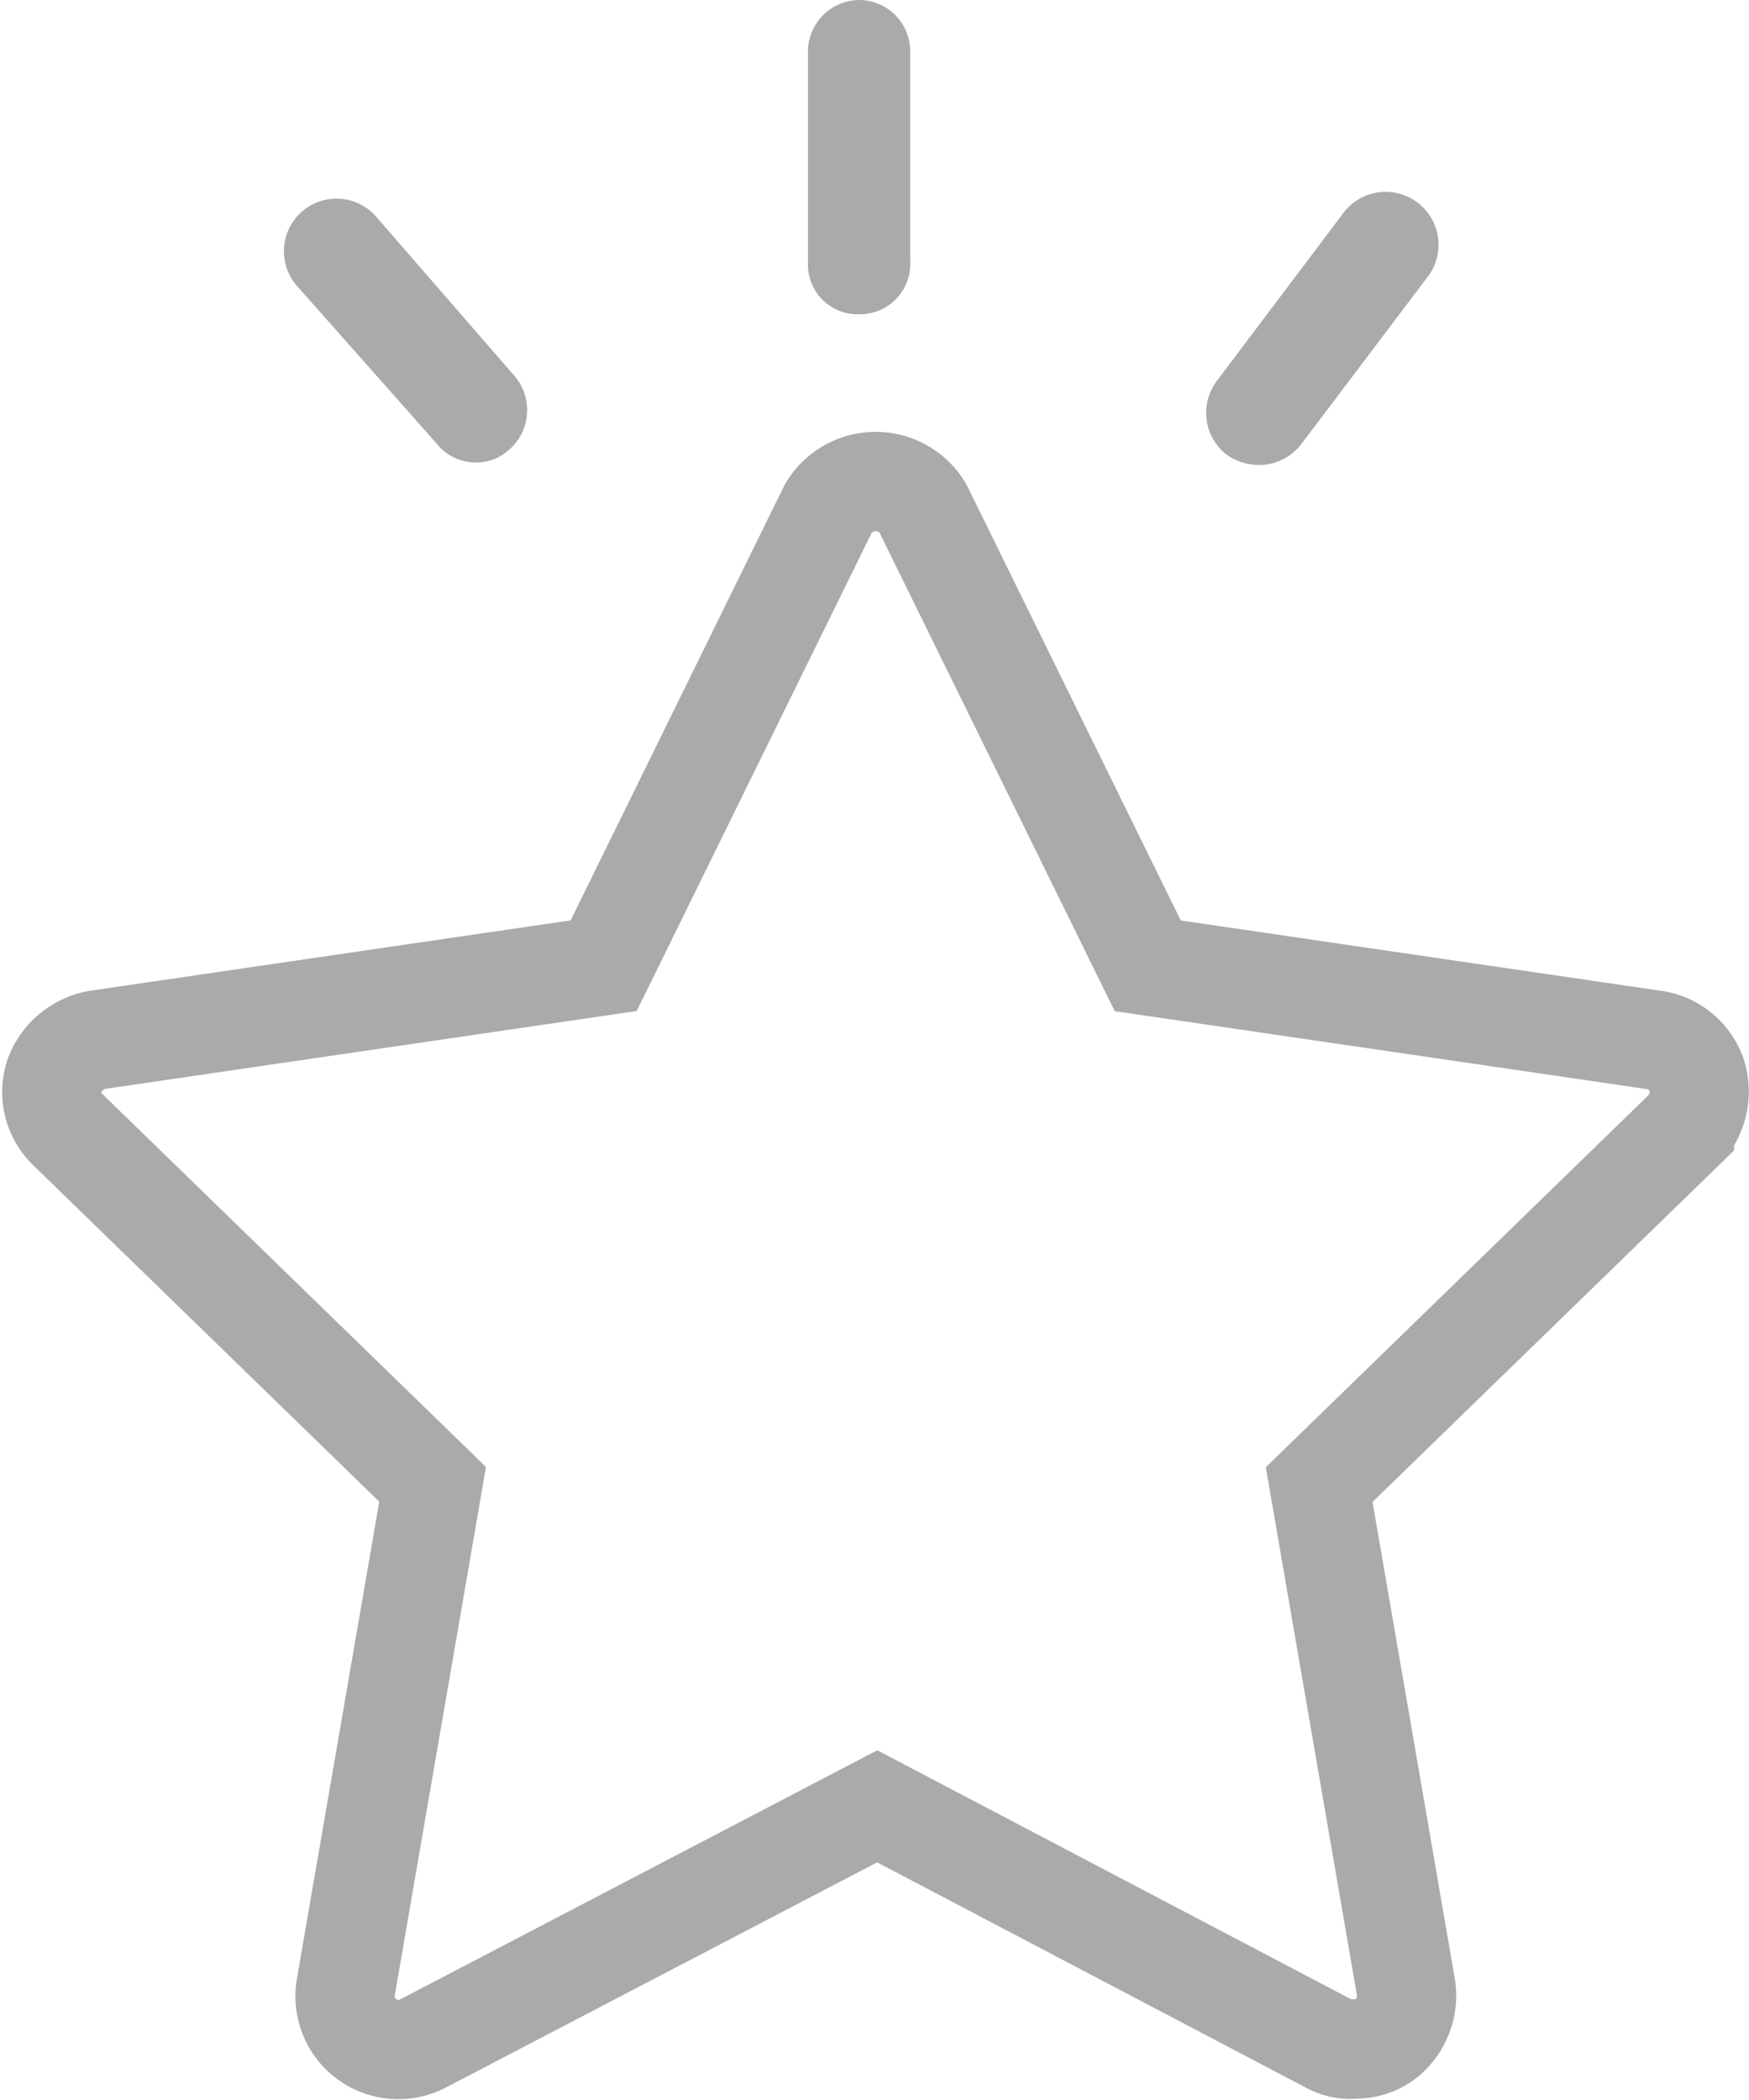 <svg xmlns="http://www.w3.org/2000/svg" width="17.619" height="21.151" viewBox="0 0 17.619 21.151">
  <g id="noun_Star_3437041" transform="translate(-18.163 -10.9)">
    <path id="Path_13241" data-name="Path 13241" d="M29.342,21.169a.5.5,0,0,0,.386.18.489.489,0,0,0,.335-.129.528.528,0,0,0,.051-.746l-1.39-1.6a.529.529,0,1,0-.8.695Z" transform="translate(-6.771 -5.791)" fill="#aaa"/>
    <path id="Path_13242" data-name="Path 13242" d="M35.257,35.733a.533.533,0,0,0-.437-.36l-5.095-.746L27.46,30.02a.554.554,0,0,0-.952,0l-2.264,4.606-5.095.746a.57.57,0,0,0-.437.36.525.525,0,0,0,.129.54l3.68,3.577-.875,5.069a.537.537,0,0,0,.772.566L27,43.092l4.555,2.393a.423.423,0,0,0,.257.051.494.494,0,0,0,.309-.1.559.559,0,0,0,.206-.515l-.875-5.069,3.68-3.577A.568.568,0,0,0,35.257,35.733Z" transform="translate(0 -14)" fill="none" stroke="#aaa" stroke-width="1"/>
    <path id="Path_13243" data-name="Path 13243" d="M48.81,14.065h0a.507.507,0,0,0,.515-.54v-2.11a.516.516,0,0,0-.515-.515h0a.522.522,0,0,0-.515.54v2.11A.5.5,0,0,0,48.81,14.065Z" transform="translate(-21.993)" fill="#aaa"/>
    <path id="Path_13244" data-name="Path 13244" d="M64.425,21.212a.537.537,0,0,0,.412-.206L66.1,19.334a.533.533,0,1,0-.849-.643l-1.261,1.673a.534.534,0,0,0,.1.746A.566.566,0,0,0,64.425,21.212Z" transform="translate(-33.568 -5.629)" fill="#aaa"/>
  </g>
</svg>
